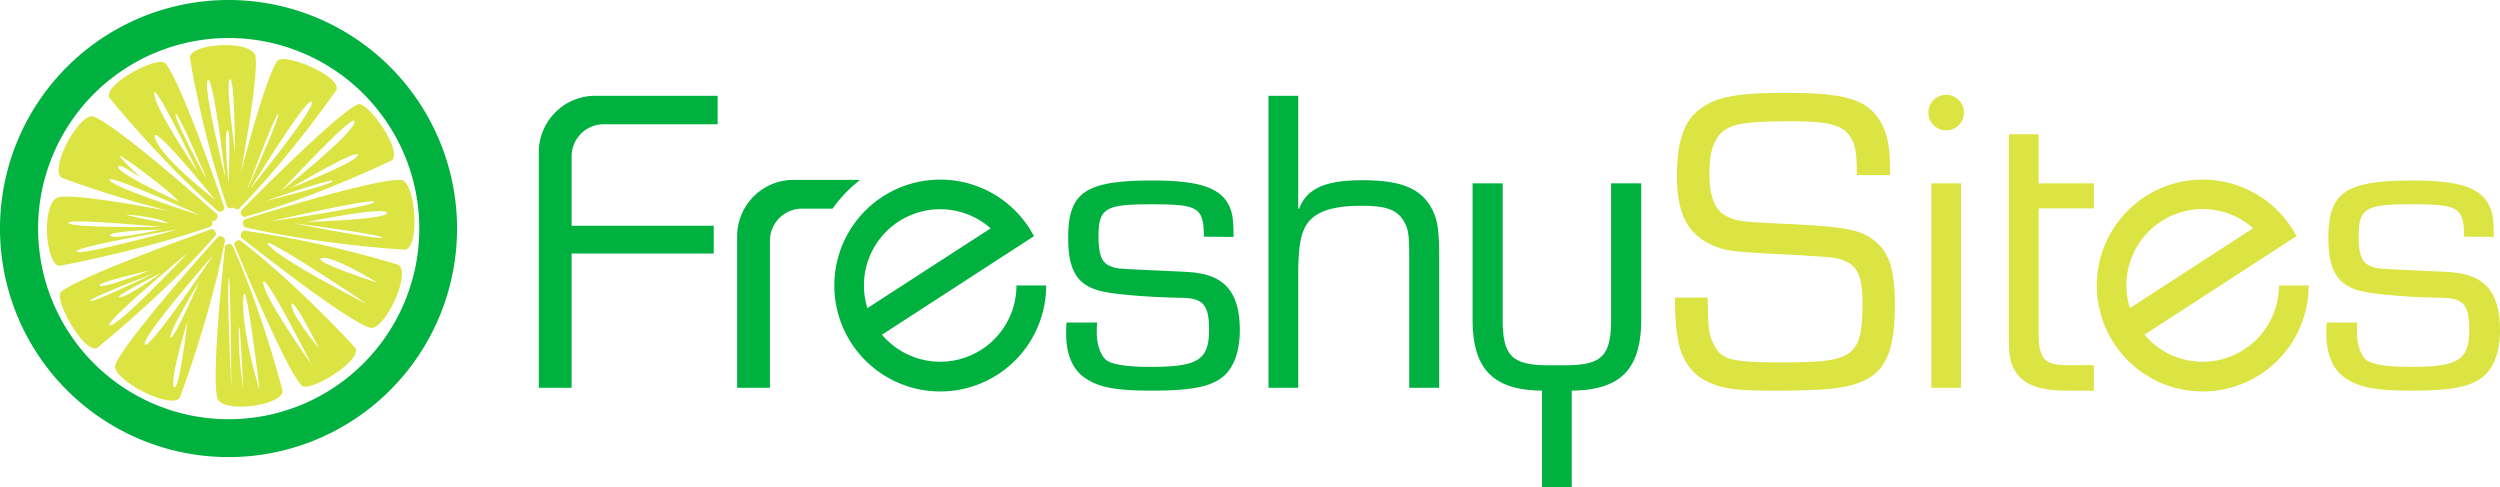 <?xml version="1.0" encoding="UTF-8"?> <svg xmlns="http://www.w3.org/2000/svg" viewBox="0 0 641 124.86"><title>FreshySites Formal Horizontal Logo</title><g id="FreshySites_Horizontal" data-name="FreshySites Horizontal"><g id="FreshySites"><path id="Sites" d="M485.85,78.18c0,10.21-1.79,15.59-6.28,18.51-4.26,2.69-9.53,3.48-24.79,3.48-10.43,0-13.91-.56-18.28-3-2.92-1.68-5.27-5.27-6.06-9.09-.67-3.25-.89-5.38-1-11.77h8.41c.12,8.07.23,9.53,1.69,12.22,2,3.81,4.48,4.38,18,4.38,18,0,20-1.58,20-15.48,0-6.28-1.23-9.2-4.6-10.55-2.13-.89-2.13-.89-15.81-1.68-13.91-.67-14.92-.9-18.63-2.58-6-3-8.52-8.08-8.52-17.5,0-8.75,1.8-14,5.61-16.94,4.26-3.36,9.64-4.37,22.43-4.37,14.14,0,19.86,1.46,23.33,6.17,2.36,3.14,3.26,7,3.26,13.69V44.9l-8.52,0c0-5.5-.33-7.63-1.57-9.65-2-3.25-5.49-4.15-15.59-4.15-11.66,0-15.59.67-17.95,3.37-1.79,2-2.69,5.16-2.69,9.87,0,6.73,1.57,10.09,5.39,11.55,2.46.9,3,1,15.48,1.57,13.79.67,17.94,1.46,21.31,4.15C484.4,64.58,485.85,69.21,485.85,78.18Zm9.33,21.25h7.63V47h-7.63Zm27.52-65h-7.63v51c0,4.74.12,6.09.79,8,1.66,4.6,5.93,6.73,14,6.73l7,0V93.62H530c-5.83,0-7.29-1.68-7.29-8.19v-32h14.16V47H522.7ZM630.79,70.1c-2-.34-2-.34-12-.79-9.42-.44-9.42-.44-10.77-1-2.35-.78-3.25-2.92-3.25-7.63,0-7.3,1.68-8.3,13.57-8.3,12.12,0,13.35.79,13.46,8.3l7.6.07c0-4.82-.34-6.63-1.46-8.63-2.47-4.15-7.85-5.84-19.29-5.84-17.28,0-21.65,3-21.65,14.7,0,8.41,2.36,12.23,8.52,13.68,3.08.79,12.34,1.57,20.08,1.69,5.95,0,7.52,1.68,7.52,8.18,0,7.74-2.77,9.54-15,9.54-6.4,0-10.21-.68-11.56-1.91-1.45-1.51-2.24-4-2.24-7,0-.82,0-1.65.11-2.47h-7.85c-.11,1.09-.11,2.32-.11,3,0,4.93,1.57,8.75,4.37,10.88,3.59,2.69,8,3.59,17.5,3.59,10.44,0,15.26-1,18.51-3.7C639.54,94.1,641,90,641,84.68,641,75.82,637.79,71.33,630.79,70.1Zm-46.48,3.09h7.63a27.16,27.16,0,1,1-3.13-12.64l-6.44,4.18L549.84,85.82a19.54,19.54,0,0,0,34.47-12.63ZM546.1,79l31.59-20.48a19.43,19.43,0,0,0-12.93-4.91h0A19.56,19.56,0,0,0,546.1,79ZM499,24.31a4.56,4.56,0,1,0,4.56,4.56A4.56,4.56,0,0,0,499,24.31Z" fill="#dbe442"></path><path id="Freshy" d="M152.62,24.56H184v7.3H154.8a8.24,8.24,0,0,0-8.24,8.24V57.88H183V65H146.56V99.43h-8.41V39A14.47,14.47,0,0,1,152.62,24.56ZM307.68,70.1c-2-.34-2-.34-12-.79-9.43-.44-9.43-.44-10.77-1-2.36-.78-3.25-2.92-3.25-7.63,0-7.3,1.68-8.3,13.57-8.3,12.11,0,13.35.79,13.46,8.3l7.59.07c0-4.82-.34-6.63-1.46-8.63-2.47-4.15-7.85-5.84-19.3-5.84-17.27,0-21.64,3-21.64,14.7,0,8.41,2.35,12.23,8.52,13.68,3.08.79,12.34,1.57,20.08,1.69,5.95,0,7.52,1.68,7.52,8.18,0,7.74-2.77,9.54-15,9.54-6.39,0-10.2-.68-11.55-1.91-1.46-1.51-2.24-4-2.24-7,0-.82,0-1.65.11-2.47h-7.85c-.11,1.09-.11,2.32-.11,3,0,4.93,1.57,8.75,4.37,10.88,3.59,2.69,8,3.59,17.5,3.59,10.43,0,15.25-1,18.51-3.7,2.69-2.36,4.15-6.51,4.15-11.78C317.89,75.82,314.63,71.33,307.68,70.1Zm41.68-23.89c-9.65,0-14.27,2.14-16.27,7.29h-.22l0-28.94h-7.63V99.43h7.63V69.92c0-4.93.45-8.77,1.34-10.77,1.76-4.48,6.36-6.39,15-6.39,6.28,0,9.08,1.08,10.76,4,1.12,2,1.35,3.25,1.35,9.2V99.43H369V66c0-6.74-.34-9.32-1.69-12.12C364.61,48.46,359.56,46.21,349.36,46.21Zm63.73.79V81.89c0,9.32-2.36,11.71-11.54,11.76h-4.73c-9.18-.05-11.53-2.44-11.53-11.76V47h-7.72V81.89c0,12.71,5.2,18.11,17.73,18.27h.07v24.7H403v-24.7h.07c12.54-.16,17.74-5.56,17.74-18.27V47ZM260.62,73.19h7.62a27.16,27.16,0,1,1-3.13-12.64l-6.44,4.18L226.14,85.82a19.55,19.55,0,0,0,34.48-12.63ZM222.4,79,254,58.55A19.54,19.54,0,0,0,222.4,79Zm-1.9-32.88h-17A14.47,14.47,0,0,0,189,60.62V99.43h8.41V61.73a8.23,8.23,0,0,1,8.21-8.23h7.85A34.62,34.62,0,0,1,220.5,46.15Z" fill="#00b140"></path></g><g id="Lime"><path id="Guts" d="M56,54.22a1.23,1.23,0,0,0,1.55-.77v0a.74.74,0,0,0,0-.21s-11-32.16-15.15-37C40.66,14.17,26.63,21.4,28,25,28,25,41.5,41.77,56,54.22ZM39.77,35.43c-1.58-5.15,15.41,15.81,15.41,15.81S41.36,40.62,39.77,35.43ZM45,29.2v0c.3-1.33,8.34,17.32,7.92,16.65S44.63,30.51,45,29.2Zm5.89,15.18c-.76-1.13-11.12-16.5-11.34-20.29S50.06,42.74,50.84,44.38ZM61.57,61.64a1.22,1.22,0,0,0-1.49.87h0v.21S72.92,94.2,77.34,98.85c1.81,1.9,15.39-6.13,13.82-9.61C91.13,89.24,76.69,73.25,61.57,61.64ZM67.5,72.48c0-3.51,12.39,21,12.39,21S67.5,76,67.5,72.48Zm7.26,5.61h0c.23-2.33,7,11.22,7,11.22S74.5,80.43,74.76,78.09Zm-13-24a1.22,1.22,0,0,0,.79,1.52h.21C81.11,50.51,100.5,41.1,100.5,41.1c2.77-2.66-6.41-15.43-8.8-14.34C85.87,29.43,61.75,54.07,61.75,54.07Zm30-14.35h0c0,1.7-17.21,8.47-17.21,8.47S91.76,38,91.72,39.72Zm-.85-8.42h0C90.11,34.78,72.06,49,72.06,49S91.65,27.83,90.87,31.3ZM85.3,46.43c-.47,1-17.27,5.14-17.27,5.14S85.68,45.43,85.3,46.43ZM56.17,60.58h0l-.21.06S32,87.18,29.58,93.55c-1.29,3.5,14,11.59,16.51,8.45,0,0,7.83-20.64,11.61-40.43A1.28,1.28,0,0,0,56.17,60.58ZM44.63,99.22c-1.23-1.73,3.45-16.88,3.45-16.88S45.87,101,44.63,99.22Zm-.91-12.7C43.06,85.43,51.19,72,51.19,72S44.41,87.62,43.72,86.52ZM37.15,88.3h0c-1.08-1.71,17.61-23,17.61-23S38.22,90,37.15,88.3Zm18.14-28a1.22,1.22,0,0,0-.79-1.53l-.2-.05S20.58,70.68,15.67,74.82c-2,1.7,5.66,15.75,9.21,14.42C24.88,89.24,42.87,74.76,55.29,60.34Zm-16.71,9s-12.22,4.79-13,3.93S38.58,69.34,38.58,69.34ZM23.11,77.17C22.45,76.6,39.71,70,39.71,70S23.75,77.74,23.11,77.17ZM41.5,69.92s-9.18,6.51-10.84,6.31S41.5,69.92,41.5,69.92ZM28.21,83.43c-2.59.1,20.07-18.71,20.07-18.71S30.8,83.35,28.21,83.43ZM57.84,63l0,0a1.09,1.09,0,0,0-.13.17s-3.61,32.63-2,38.83c1,4.06,16.49,2.11,16.76-1.69,0,0-5.05-20-12.88-37.38A1.21,1.21,0,0,0,57.84,63Zm.78,8.57c.46-3.75.7,28,.7,28S58.16,75.28,58.62,71.55Zm3.73,5.14c.47-8.42,4.21,23.37,4.21,23.37s-4.65-15-4.19-23.37Zm0,22.9a98,98,0,0,1-1.14-14.72h0C61.42,79,62.35,99.59,62.35,99.59Zm-8-43,.4.08a1.29,1.29,0,0,0,1-1.52v0a.83.83,0,0,0-.06-.21S30.35,32.25,24,29.89C20.52,28.6,12.62,43,15.76,45.56A279.62,279.62,0,0,0,43.5,54.14c-10.09-1.9-24.33-4.31-28.28-3.62-4.72.83-3.73,17.06,0,17.65,0,0,20.86-3.82,38.85-10.09A1.21,1.21,0,0,0,54.32,56.56ZM36.26,45.62c-.53-.48-4.66-4.19-5.53-5.55s13.92,9.64,15,11.59c0,0-14.49-6.66-15.31-8.59S35.51,45.12,36.26,45.62ZM43,57.31h0s-9.84-1.88-10.48-2.19S41.63,55.8,43,57.31Zm-1.82.87h0s-22.64.31-23.59-1S41.18,58.18,41.18,58.18Zm.25.66c-.2,0-12.11,2.75-13.12,1.59S40.42,58.87,41.43,58.84ZM19.71,64.49h0c-1-1.17,26-5.71,26-5.71S20.73,65.67,19.71,64.49ZM28.1,46.21h0c-1.33-2.13,23.23,9,23.23,9S29.5,48.34,28.1,46.21Zm8.22-.54-.06-.05.08.05Zm66.49.47C96,45.68,62.69,56.26,62.69,56.26a1.29,1.29,0,0,0-.07,1.82.91.91,0,0,0,.21.18c19.64,4.57,41.1,5.78,41.1,5.78C107.82,63,106.5,46.37,102.81,46.14ZM96,51.77c.33,1.1-26.7,5-26.7,5S95.65,50.66,96,51.77ZM75,57.22c.6.08,23.09,2.92,23,3.69S75.39,57.3,75,57.22Zm3.71-.31h0s20-4.08,20.52-2.36S78.71,56.91,78.71,56.91Zm23.48,11a267.11,267.11,0,0,0-39.54-8.77,1.27,1.27,0,0,0-.89,1.57v0a1.18,1.18,0,0,0,.07.2s26.54,21.15,33,23.11C98.42,85.14,105.5,70.29,102.19,67.92Zm-33.27-5v0c-3.74-4.21,23.84,14,25,15C93.91,77.85,72.65,67.1,68.92,62.9ZM82.5,66.17c3-.66,14.26,6.32,14.26,6.32S79.43,66.87,82.5,66.17Zm-22.7-13a1.24,1.24,0,0,0,1.43.39C74.6,40,86.29,23,86.29,23c1.07-3.66-13.61-9.55-15.13-7.41-2.55,3.51-6.9,19.15-9.49,29,1.84-10,4.52-25.89,3.83-30.13s-16.25-3.55-16.84.22A262.26,262.26,0,0,0,58.2,53,1.26,1.26,0,0,0,59.8,53.18ZM79.93,26.1c1.14,1.51-15.75,22.28-15.75,22.28S78.78,24.59,79.93,26.1Zm-8.61,3.2c.51.8-8.07,19.66-8.07,19.66S70.82,28.5,71.32,29.3ZM58.94,20.35c1.2-.76,1.33,18.58,1.33,18.58S57.74,21.11,58.94,20.35Zm-5.65.22h0c1.43-1.28,4.52,25.12,4.52,25.12S51.86,21.85,53.29,20.57Zm5,12.89c1-.81.29,13.43.29,13.43s-1.27-12.62-.28-13.43Z" fill="#dbe442"></path><path id="Wheel" d="M99.9,100.17a58.6,58.6,0,1,1,.26-82.88h0A58.62,58.62,0,0,1,99.9,100.17Zm-6.6-76a48.87,48.87,0,1,0-.22,69.12,48.87,48.87,0,0,0,.22-69.12Z" fill="#00b140"></path></g></g></svg> 